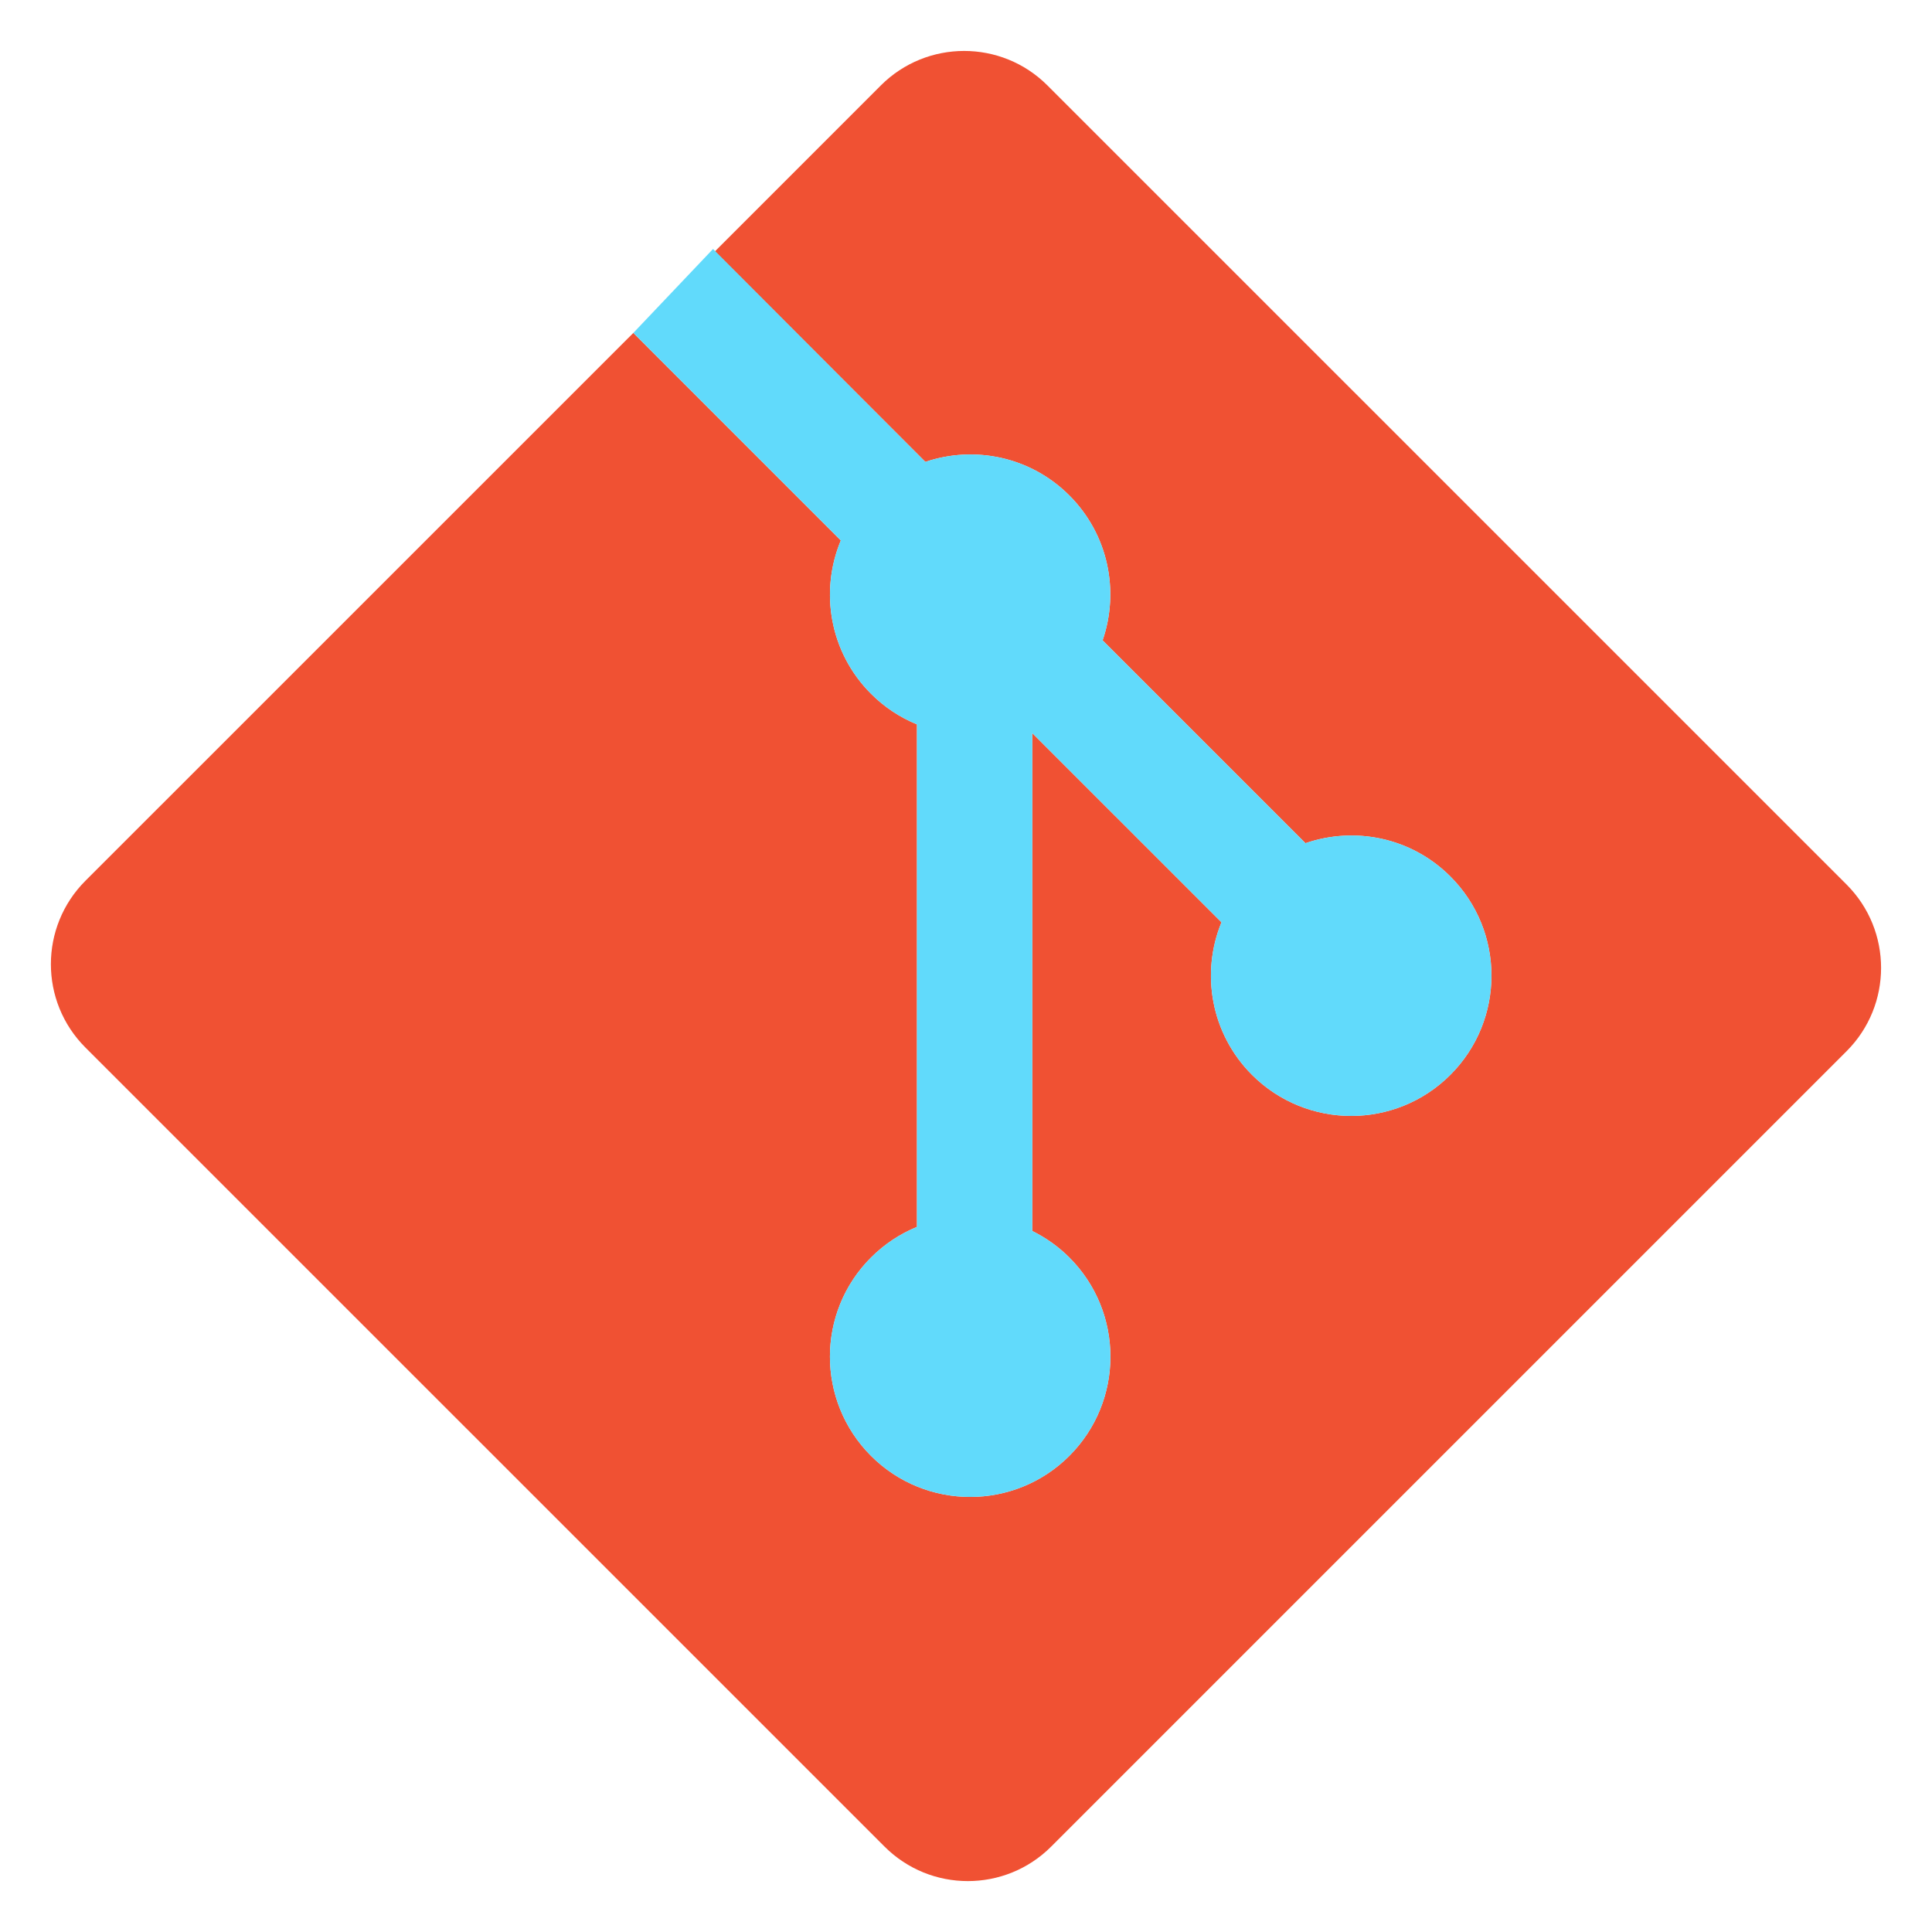 <?xml version="1.0" encoding="utf-8"?>
<!-- Generator: Adobe Illustrator 16.0.0, SVG Export Plug-In . SVG Version: 6.00 Build 0)  -->
<!DOCTYPE svg PUBLIC "-//W3C//DTD SVG 1.1//EN" "http://www.w3.org/Graphics/SVG/1.1/DTD/svg11.dtd">
<svg version="1.1" id="Layer_1" xmlns="http://www.w3.org/2000/svg" xmlns:xlink="http://www.w3.org/1999/xlink" x="0px" y="0px"
	 width="97px" height="97px" viewBox="0 0 97 97" enable-background="new 0 0 97 97" xml:space="preserve">
<linearGradient id="red-fill" x1="0.5" y1="1" x2="0.5" y2="0">
    <stop offset="100%" stop-opacity="1" stop-color="#61dafb">
        <animate id="op" attributeName="offset" values="0;1" dur="3s" begin="0s;op.end+3s"/>
    </stop>
    <stop offset="100%" stop-opacity="0" stop-color="#61dafb">
        <animate id="op2" attributeName="offset" values="0;1" dur="3s"  begin="0s;op2.end+3s"/>
    </stop>
</linearGradient>
<g>
	<path fill="#F05133" d="M92.71,44.408L52.591,4.291c-2.31-2.311-6.057-2.311-8.369,0l-8.33,8.332L46.459,23.19
		c2.456-0.83,5.272-0.273,7.229,1.685c1.969,1.97,2.521,4.81,1.67,7.275l10.186,10.185c2.465-0.85,5.307-0.3,7.275,1.671
		c2.75,2.75,2.75,7.206,0,9.958c-2.752,2.751-7.208,2.751-9.961,0c-2.068-2.07-2.58-5.11-1.531-7.658l-9.5-9.499v24.997
		c0.67,0.332,1.303,0.774,1.861,1.332c2.75,2.75,2.75,7.206,0,9.959c-2.75,2.749-7.209,2.749-9.957,0c-2.75-2.754-2.75-7.21,0-9.959
		c0.68-0.679,1.467-1.193,2.307-1.537V36.369c-0.84-0.344-1.625-0.853-2.307-1.537c-2.083-2.082-2.584-5.14-1.516-7.698
		L31.798,16.715L4.288,44.222c-2.311,2.313-2.311,6.06,0,8.371l40.121,40.118c2.31,2.311,6.056,2.311,8.369,0L92.71,52.779
		C95.021,50.468,95.021,46.719,92.71,44.408z"/>
	<path fill="url(#red-fill)" d="M 35.8 12.5 L 46.459 23.19 c 2.456 -0.83 5.272 -0.273 7.229 1.685 c 1.969 1.97 2.521 4.81 1.67 7.275 l 10.186 10.185 c 2.465 -0.85 5.307 -0.3 7.275 1.671 c 2.75 2.75 2.75 7.206 0 9.958 c -2.752 2.751 -7.208 2.751 -9.961 0 c -2.068 -2.07 -2.58 -5.11 -1.531 -7.658 l -9.5 -9.499 v 24.997 c 0.67 0.332 1.303 0.774 1.861 1.332 c 2.75 2.75 2.75 7.206 0 9.959 c -2.75 2.749 -7.209 2.749 -9.957 0 c -2.75 -2.754 -2.75 -7.21 0 -9.959 c 0.68 -0.679 1.467 -1.193 2.307 -1.537 V 36.369 c -0.84 -0.344 -1.625 -0.853 -2.307 -1.537 c -2.083 -2.082 -2.584 -5.14 -1.516 -7.698 L 31.798 16.715" />
</g>
</svg>
